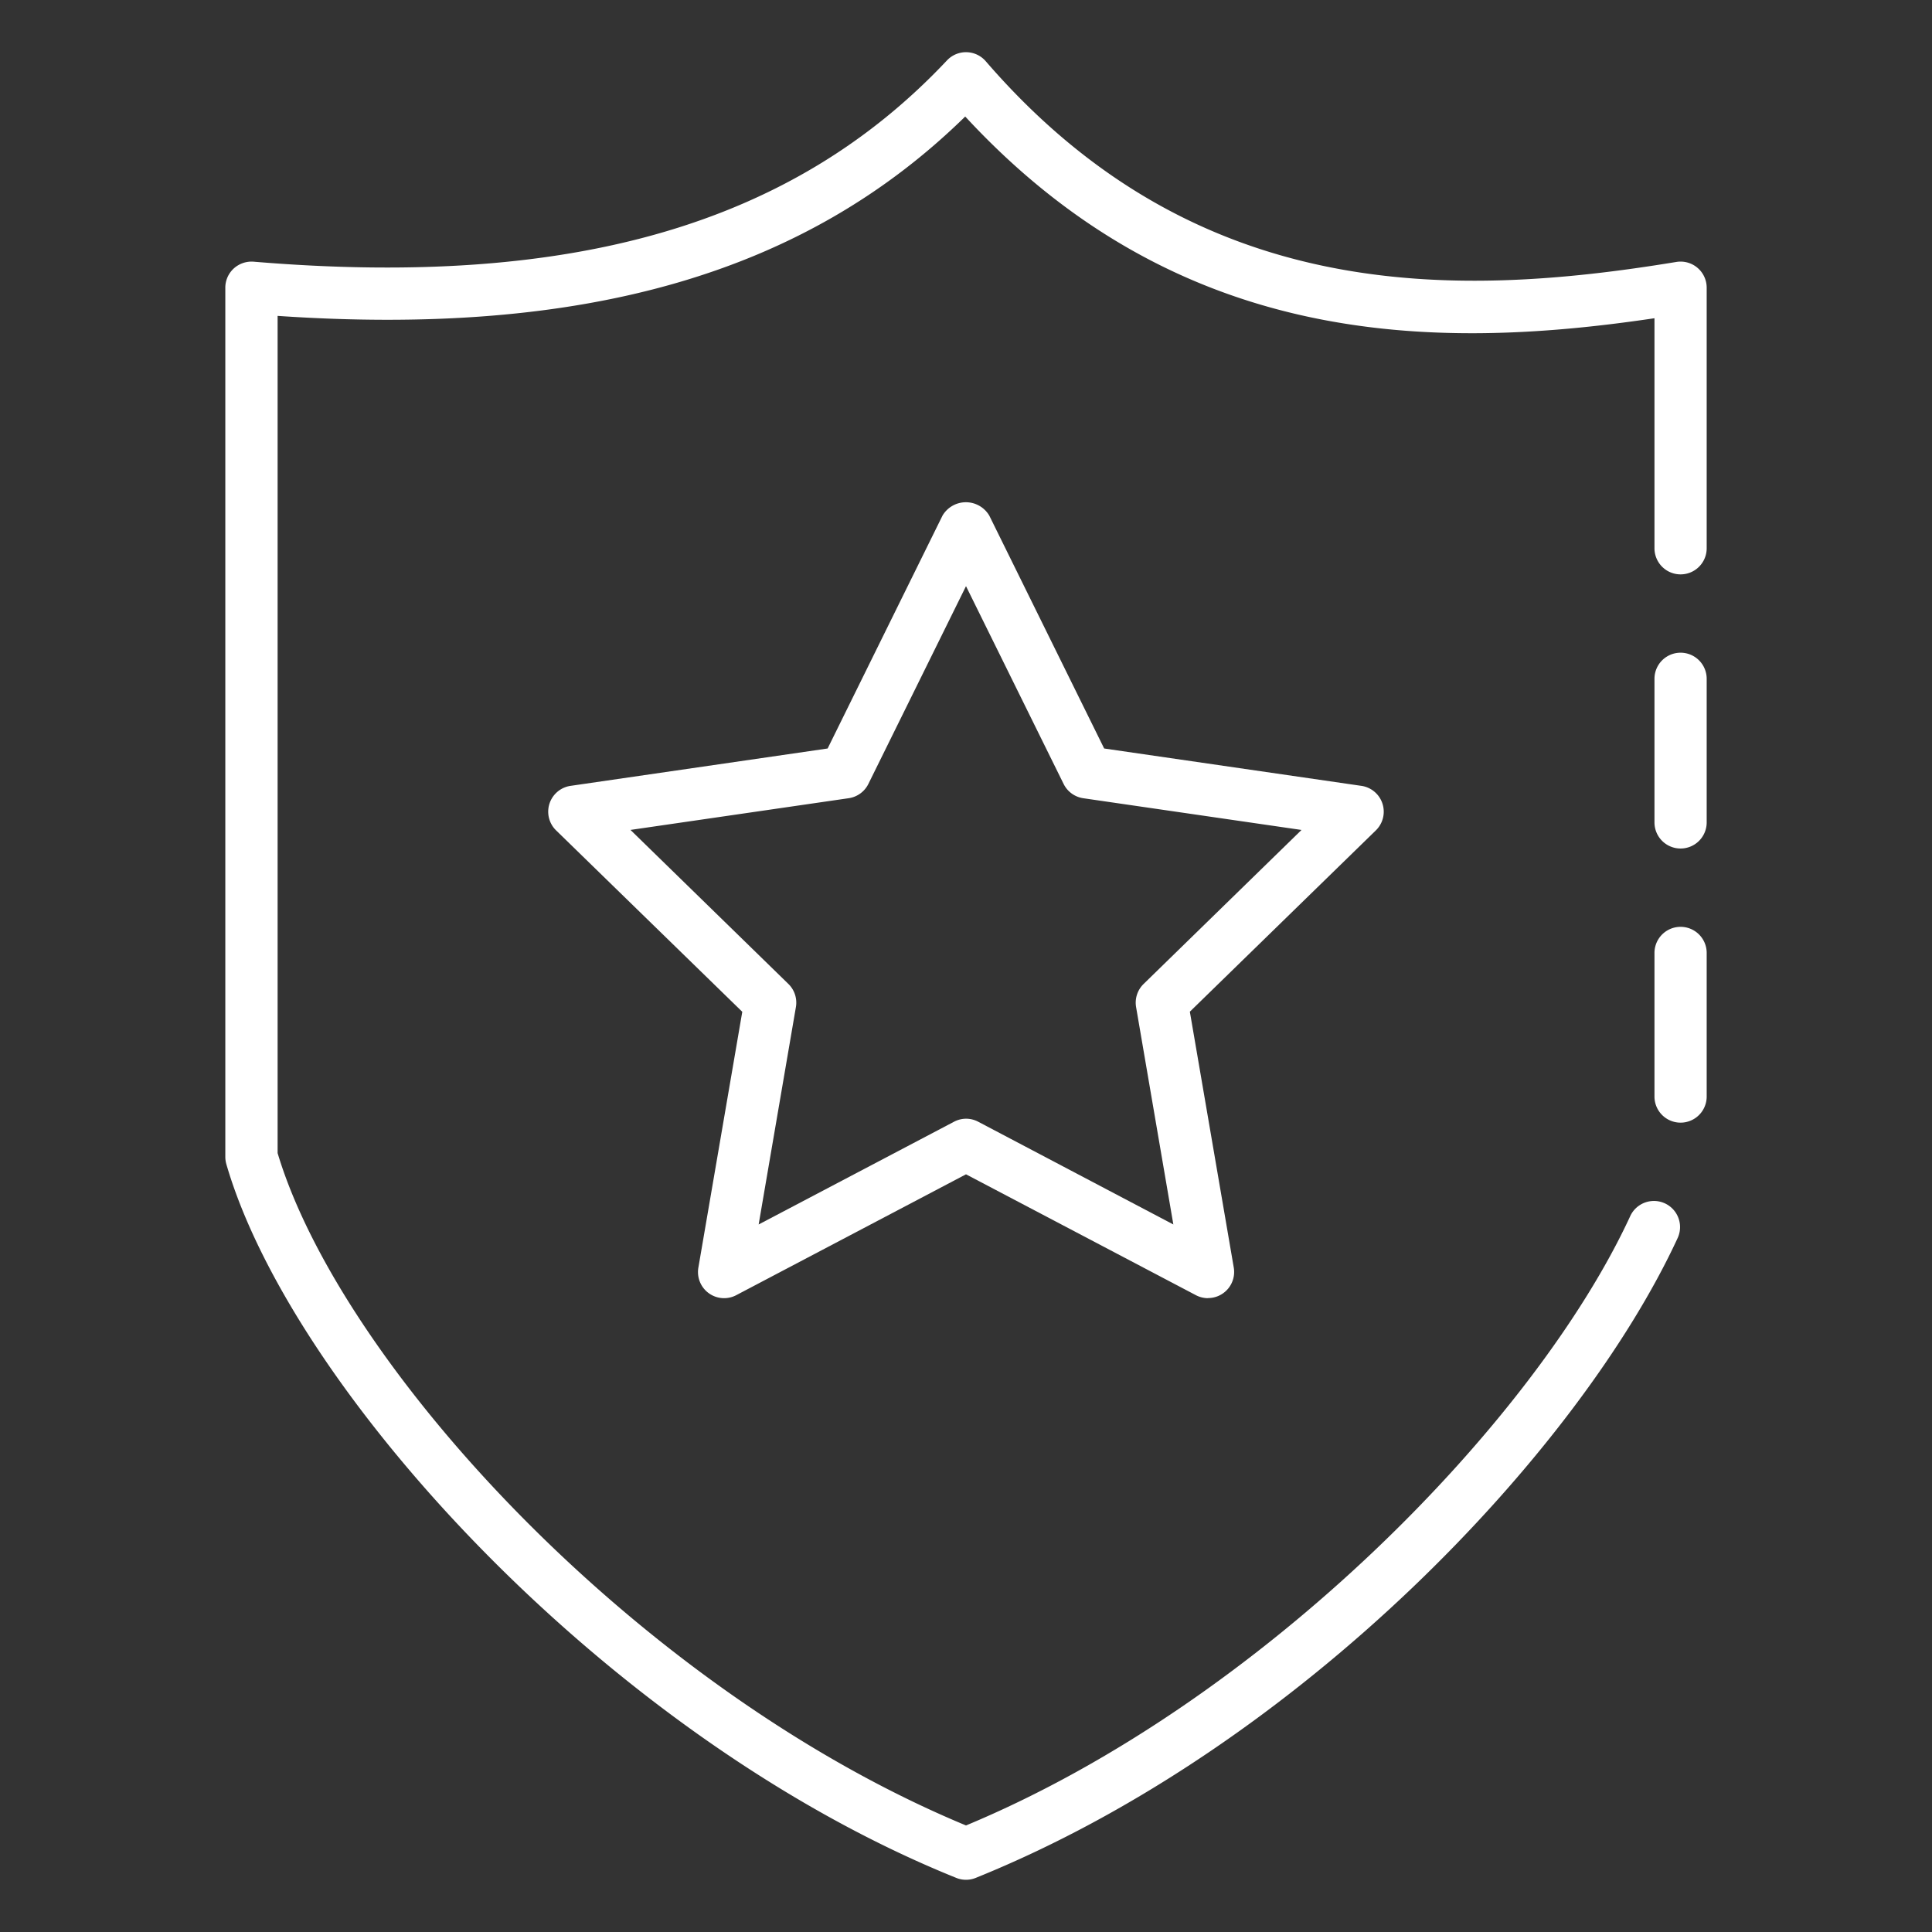<svg id="Icons" font-weight="bold" fill="white" height="512" viewBox="0 0 74 74" width="512" xmlns="http://www.w3.org/2000/svg"><rect x="0" y="0" width="74" height="74" fill="#333333" stroke="none"/><path d="m64.37 32.5a1 1 0 0 1 -1-1v-5.5a1 1 0 0 1 2 0v5.5a1 1 0 0 1 -1 1z"/><path d="m37 72a.988.988 0 0 1 -.374-.073c-13.372-5.394-25.466-18.738-27.957-27.339a1.042 1.042 0 0 1 -.039-.278v-33.29a1 1 0 0 1 .323-.736 1.015 1.015 0 0 1 .76-.261c12.208 1.02 20.646-1.423 26.558-7.709a1 1 0 0 1 1.486.032c8.022 9.289 17.873 9.1 26.451 7.687a1 1 0 0 1 1.162.987v9.98a1 1 0 1 1 -2 0v-8.811c-8.594 1.279-18.248 1.089-26.4-7.726-6.125 6-14.545 8.441-26.337 7.636v32.067c2.422 8.084 13.746 20.509 26.367 25.753 11.374-4.734 21.837-15.529 25.441-23.338a1 1 0 0 1 1.817.838c-3.758 8.135-14.458 19.489-26.884 24.508a.988.988 0 0 1 -.374.073z"/><path d="m64.37 43a1 1 0 0 1 -1-1v-5.5a1 1 0 0 1 2 0v5.5a1 1 0 0 1 -1 1z"/><path d="m46.271 49.723a1 1 0 0 1 -.466-.115l-8.805-4.629-8.8 4.629a1 1 0 0 1 -1.451-1.054l1.682-9.8-7.131-6.948a1 1 0 0 1 .554-1.706l9.846-1.431 4.4-8.92a1.04 1.04 0 0 1 1.792 0l4.4 8.92 9.852 1.431a1 1 0 0 1 .554 1.706l-7.124 6.944 1.682 9.8a1 1 0 0 1 -.985 1.169zm-9.271-6.874a1 1 0 0 1 .466.115l7.476 3.936-1.427-8.326a1 1 0 0 1 .287-.885l6.049-5.9-8.359-1.215a1 1 0 0 1 -.753-.547l-3.739-7.576-3.739 7.575a1 1 0 0 1 -.753.547l-8.359 1.215 6.049 5.9a1 1 0 0 1 .287.885l-1.427 8.327 7.476-3.931a1 1 0 0 1 .466-.12z"/></svg>
